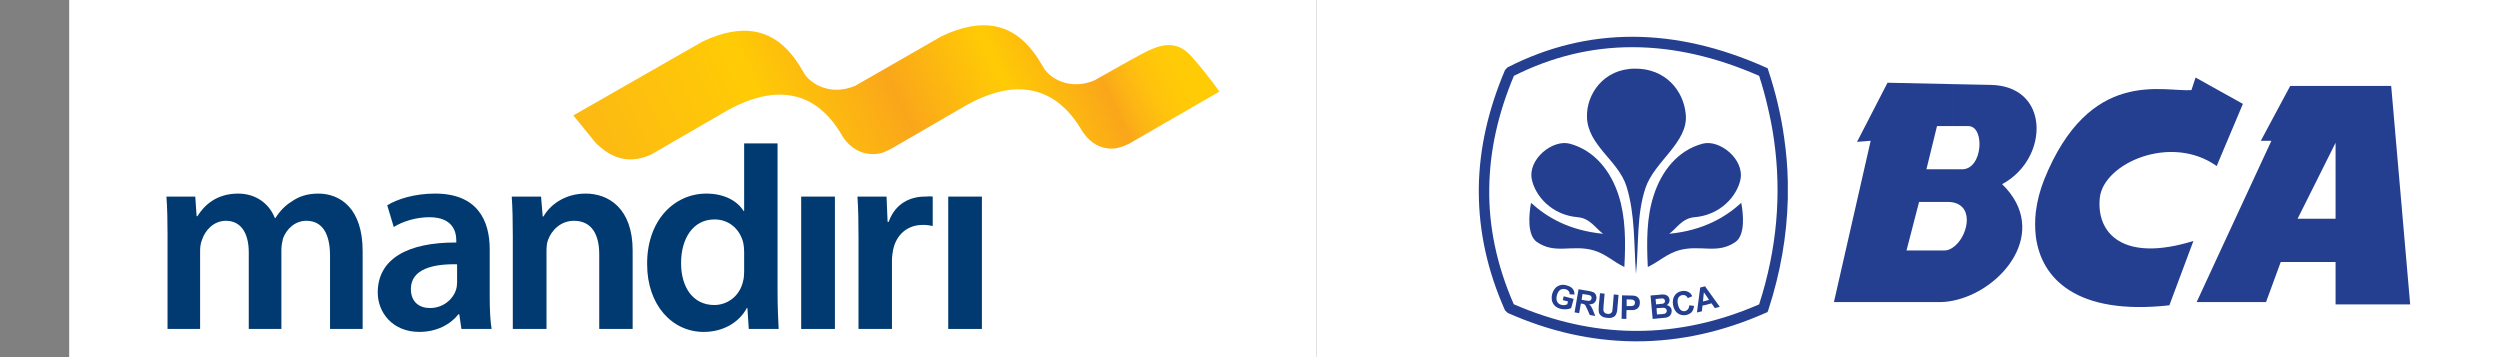 <?xml version="1.0" encoding="utf-8"?>
<!-- Generator: Adobe Illustrator 16.0.0, SVG Export Plug-In . SVG Version: 6.00 Build 0)  -->
<!DOCTYPE svg PUBLIC "-//W3C//DTD SVG 1.1//EN" "http://www.w3.org/Graphics/SVG/1.1/DTD/svg11.dtd">
<svg version="1.1" id="Layer_1" xmlns="http://www.w3.org/2000/svg" xmlns:xlink="http://www.w3.org/1999/xlink" x="0px" y="0px"
	 width="280px" height="40px" viewBox="0 0 280 40" enable-background="new 0 0 280 40" xml:space="preserve">
<rect x="0" y="0" width="280" height="40" fill="#808080" stroke="none"/>
<g>
	<rect x="7.75" y="-5.999" fill="#FFFFFF" width="139.713" height="51.997"/>
	<g>
		<path fill="#003A70" d="M18.766,26.432c0-1.703-0.03-3.137-0.125-4.414h3.229l0.151,2.193h0.09
			c0.729-1.158,2.07-2.529,4.566-2.529c1.949,0,3.47,1.1,4.107,2.74h0.063c0.517-0.82,1.125-1.43,1.825-1.855
			c0.822-0.58,1.768-0.885,2.983-0.885c2.466,0,4.961,1.676,4.961,6.426v8.734h-3.652V28.65c0-2.459-0.853-3.922-2.648-3.922
			c-1.278,0-2.222,0.914-2.617,1.975c-0.09,0.367-0.183,0.824-0.183,1.25v8.889h-3.654v-8.584c0-2.066-0.82-3.529-2.557-3.529
			c-1.398,0-2.342,1.094-2.679,2.127c-0.151,0.367-0.214,0.795-0.214,1.219v8.768h-3.649V26.432z"/>
		<path fill="#003A70" d="M54.848,33.279c0,1.336,0.059,2.645,0.21,3.563H51.68l-0.243-1.645h-0.091
			c-0.914,1.162-2.466,1.977-4.381,1.977c-2.985,0-4.658-2.156-4.658-4.412c0-3.746,3.315-5.629,8.797-5.6v-0.244
			c0-0.975-0.397-2.59-3.017-2.59c-1.46,0-2.983,0.459-3.985,1.098l-0.732-2.434c1.097-0.674,3.015-1.311,5.357-1.311
			c4.751,0,6.121,3.018,6.121,6.242V33.279z M51.194,29.602c-2.651-0.063-5.175,0.514-5.175,2.766c0,1.459,0.946,2.131,2.132,2.131
			c1.488,0,2.585-0.979,2.922-2.043c0.088-0.271,0.121-0.576,0.121-0.818V29.602z"/>
		<path fill="#003A70" d="M57.434,26.432c0-1.703-0.031-3.137-0.119-4.414h3.284l0.183,2.223h0.093
			c0.638-1.154,2.251-2.559,4.717-2.559c2.587,0,5.264,1.676,5.264,6.365v8.795h-3.742v-8.367c0-2.137-0.792-3.746-2.832-3.746
			c-1.489,0-2.527,1.063-2.92,2.189c-0.122,0.338-0.154,0.793-0.154,1.215v8.709h-3.774V26.432z"/>
		<path fill="#003A70" d="M87.086,16.062v16.61c0,1.521,0.063,3.164,0.123,4.17h-3.347l-0.152-2.344h-0.063
			c-0.884,1.646-2.679,2.676-4.837,2.676c-3.532,0-6.331-3.012-6.331-7.572c-0.033-4.965,3.072-7.92,6.634-7.92
			c2.039,0,3.5,0.852,4.168,1.953h0.063v-7.573H87.086z M83.344,28.195c0-0.301-0.032-0.668-0.092-0.973
			c-0.334-1.459-1.52-2.646-3.226-2.646c-2.405,0-3.746,2.127-3.746,4.898c0,2.709,1.341,4.688,3.716,4.688
			c1.519,0,2.86-1.033,3.224-2.648c0.092-0.336,0.124-0.701,0.124-1.098V28.195z"/>
		<path fill="#003A70" d="M89.733,36.842V22.018h3.777v14.824H89.733z"/>
		<path fill="#003A70" d="M96.155,26.797c0-2.01-0.029-3.439-0.12-4.779h3.259l0.117,2.83h0.124c0.732-2.1,2.464-2.83,4.051-2.83
			c0.362,0,0.577-0.059,0.879,0v3.293c-0.303-0.064-0.638-0.123-1.094-0.123c-1.799,0-3.017,1.15-3.348,2.824
			c-0.061,0.336-0.123,0.736-0.123,1.16v7.67h-3.747V26.797z"/>
		<path fill="#003A70" d="M106.202,36.842V22.018h3.771v14.824H106.202z"/>
		
			<linearGradient id="SVGID_1_" gradientUnits="userSpaceOnUse" x1="65.496" y1="-1.678" x2="142.027" y2="-39.001" gradientTransform="matrix(1 0.021 -0.021 1 4.758 25.587)">
			<stop  offset="0" style="stop-color:#FDB913"/>
			<stop  offset="0.225" style="stop-color:#FFCB05"/>
			<stop  offset="0.393" style="stop-color:#FAA61A"/>
			<stop  offset="0.528" style="stop-color:#FFCB05"/>
			<stop  offset="0.646" style="stop-color:#FAA61A"/>
			<stop  offset="0.668" style="stop-color:#FCB415"/>
			<stop  offset="0.698" style="stop-color:#FFC10E"/>
			<stop  offset="0.729" style="stop-color:#FFC907"/>
			<stop  offset="0.764" style="stop-color:#FFCB05"/>
			<stop  offset="0.797" style="stop-color:#FFCB05"/>
			<stop  offset="1" style="stop-color:#FFCB05"/>
		</linearGradient>
		<path fill="url(#SVGID_1_)" d="M133.467,6.342c-1.868-2.132-3.856-1.169-5.432-0.382c-0.666,0.327-5.458,3.044-5.458,3.044
			c-2.626,1.084-4.67-0.098-5.472-1.094c-0.085-0.105-0.156-0.202-0.21-0.298l-0.186-0.323c-0.286-0.484-0.63-1.035-1.052-1.573
			c-0.228-0.294-0.48-0.588-0.758-0.866c-1.795-1.812-4.667-3.083-9.469-0.778c-2.27,1.32-9.674,5.55-9.674,5.55
			c-2.782,1.144-4.911-0.252-5.601-1.274c-0.029-0.038-0.061-0.084-0.08-0.122l-0.09-0.155L89.515,7.3
			c-0.2-0.315-0.422-0.639-0.679-0.975c-0.229-0.291-0.481-0.584-0.759-0.862c-1.785-1.804-4.639-3.069-9.397-0.808
			c-2.877,1.645-9.567,5.471-9.567,5.471c-0.002,0-0.002,0-0.002,0c-2.754,1.573-4.898,2.8-4.898,2.8l2.533,3.112
			c1.066,1.013,3.071,2.682,6.172,1.277c0,0,8.558-4.957,8.592-4.974c7.316-4.015,10.927-0.176,12.522,2.38
			c0.054,0.08,0.102,0.168,0.149,0.244l0.005,0.004c0.018,0.03,0.033,0.059,0.047,0.088l0.184,0.3
			c0.776,1.176,2.004,1.938,3.464,1.903c0.807-0.016,1.353-0.281,2.151-0.723l8.281-4.801c0.006-0.004,0.01-0.004,0.016-0.009
			c7.409-4.065,11.081,0.026,12.649,2.582c0.123,0.223,0.262,0.433,0.402,0.626c0.775,1.055,1.847,1.746,3.208,1.71
			c0.897-0.016,1.903-0.559,2.053-0.656l9.929-5.73C136.571,10.261,135.554,8.73,133.467,6.342z"/>
	</g>
</g>
<rect x="147.463" y="-5.999" fill="#FFFFFF" width="132.537" height="51.997"/>
<g>
	<path fill="#243E90" d="M182.925,4.119c4.784,0.018,9.727,1.151,14.804,3.416l0.24,0.103l0.086,0.239v0.018l0,0
		c0.412,1.251,0.772,2.505,1.063,3.756c0.293,1.253,0.533,2.504,0.704,3.757c0.238,1.648,0.379,3.278,0.412,4.924v1.92
		c-0.103,4.152-0.823,8.305-2.18,12.457l-0.086,0.24l-0.24,0.104c-4.803,2.125-9.623,3.176-14.427,3.176c-0.121,0-0.241,0-0.377,0
		v-1.168c0.136,0,0.256,0,0.377,0c4.564,0,9.144-0.979,13.723-2.971c1.991-6.174,2.54-12.35,1.649-18.528
		c-0.172-1.201-0.412-2.435-0.705-3.654c-0.255-1.131-0.582-2.282-0.944-3.413c-4.854-2.127-9.556-3.192-14.1-3.21V4.119z
		 M168.838,7.55c4.495-2.298,9.16-3.432,13.982-3.432c0.034,0,0.069,0,0.104,0v1.166c-0.035,0-0.07,0-0.104,0
		c-4.58,0-8.989,1.066-13.262,3.21c-1.733,4.116-2.71,8.303-2.762,12.573c-0.068,4.238,0.807,8.578,2.744,13.008
		c4.463,1.938,8.92,2.93,13.384,2.984v1.168c-4.685-0.055-9.369-1.098-14.052-3.176l-0.309-0.291
		c-1.991-4.463-2.916-8.854-2.937-13.16v-0.309c0-0.086,0-0.154,0-0.239c0.053-4.479,1.101-8.887,2.937-13.21L168.838,7.55z"/>
	<path fill-rule="evenodd" clip-rule="evenodd" fill="#243E90" d="M183.23,30.693c-0.24-3.277-0.084-6.689-1.062-9.813
		c-0.91-2.916-4.358-4.58-4.427-7.789c-0.07-2.503,1.835-5.403,5.404-5.403c3.345-0.017,5.421,2.419,5.662,5.129
		c0.292,3.139-3.518,5.25-4.512,8.236C183.267,24.107,183.559,27.484,183.23,30.693z"/>
	<path fill-rule="evenodd" clip-rule="evenodd" fill="#243E90" d="M184.554,29.904c-0.139-2.846-0.139-5.576,0.653-7.994
		c0.874-2.744,2.691-5.061,5.471-5.815c1.904-0.515,4.701,1.716,4.255,3.997c-0.377,1.836-2.213,3.997-5.163,4.237
		c-1.373,0.121-1.956,1.219-2.814,1.854c3.842-0.377,6.331-1.885,8.063-3.465c0.257,1.338,0.429,3.586-0.618,4.359
		c-2.058,1.457-3.963,0.273-6.381,0.961C186.664,28.432,185.823,29.289,184.554,29.904z"/>
	<path fill-rule="evenodd" clip-rule="evenodd" fill="#243E90" d="M181.929,29.904c0.153-2.846,0.138-5.576-0.636-7.994
		c-0.875-2.744-2.693-5.061-5.471-5.815c-1.906-0.515-4.721,1.716-4.258,3.997c0.377,1.836,2.214,3.997,5.165,4.237
		c1.355,0.121,1.958,1.219,2.813,1.854c-3.858-0.377-6.328-1.885-8.063-3.465c-0.257,1.338-0.428,3.586,0.618,4.359
		c2.059,1.457,3.964,0.273,6.384,0.961C179.834,28.432,180.658,29.289,181.929,29.904z"/>
	<path fill-rule="evenodd" clip-rule="evenodd" fill="#243E90" d="M191.072,34.143V33.68l0.343-0.086l-0.343-0.516v-0.857
		l1.544,2.146l-0.548,0.137l-0.377-0.531L191.072,34.143z M191.072,32.221v0.857l-0.24-0.342l-0.101,1.029l0.341-0.086v0.463
		l-0.395,0.086l-0.066,0.637L190.06,35l0.36-2.795l0.552-0.139L191.072,32.221L191.072,32.221z M185.961,35.637v-0.447h0.12
		c0.187-0.018,0.308-0.033,0.358-0.051c0.069-0.018,0.14-0.068,0.172-0.121c0.053-0.068,0.069-0.137,0.069-0.223
		c-0.017-0.086-0.035-0.154-0.086-0.205c-0.036-0.053-0.104-0.086-0.171-0.104c-0.07-0.016-0.224-0.016-0.463,0v-0.447
		c0.136,0,0.222-0.016,0.256-0.016c0.085-0.018,0.156-0.068,0.207-0.121c0.05-0.051,0.067-0.119,0.05-0.205
		c0-0.086-0.034-0.154-0.085-0.189c-0.035-0.051-0.101-0.086-0.206-0.086c-0.035,0-0.102,0-0.222,0.018v-0.447
		c0.187-0.016,0.327-0.016,0.412,0c0.101,0,0.206,0.035,0.291,0.086c0.086,0.035,0.154,0.104,0.222,0.191
		c0.052,0.084,0.086,0.188,0.104,0.307c0.018,0.121-0.018,0.24-0.068,0.344c-0.05,0.104-0.136,0.188-0.257,0.258
		c0.172,0.033,0.308,0.104,0.394,0.205c0.104,0.104,0.154,0.223,0.171,0.379c0,0.119-0.017,0.238-0.052,0.359
		c-0.05,0.119-0.119,0.207-0.205,0.291c-0.101,0.068-0.206,0.121-0.343,0.156c-0.084,0.016-0.308,0.033-0.634,0.068H185.961
		L185.961,35.637z M189.203,34.193l0.532,0.07c-0.035,0.291-0.121,0.531-0.275,0.703c-0.156,0.154-0.378,0.273-0.651,0.326
		c-0.344,0.051-0.651-0.018-0.91-0.207c-0.273-0.205-0.43-0.496-0.516-0.908c-0.067-0.43-0.015-0.789,0.172-1.064
		c0.171-0.275,0.447-0.445,0.808-0.514c0.325-0.053,0.585,0,0.823,0.152c0.138,0.086,0.258,0.225,0.344,0.43l-0.497,0.207
		c-0.053-0.119-0.139-0.223-0.241-0.275c-0.121-0.068-0.241-0.086-0.378-0.068c-0.19,0.033-0.325,0.137-0.429,0.291
		c-0.104,0.172-0.118,0.395-0.068,0.703c0.068,0.328,0.172,0.551,0.307,0.67c0.14,0.121,0.312,0.172,0.497,0.137
		c0.14-0.033,0.243-0.102,0.327-0.205C189.134,34.537,189.186,34.383,189.203,34.193z M185.961,32.992v0.447
		c-0.07,0-0.138,0.018-0.223,0.018l-0.31,0.033l0.05,0.6l0.362-0.033c0.034,0,0.085,0,0.12-0.018v0.447c0,0,0,0-0.018,0
		l-0.412,0.033l0.053,0.705l0.377-0.035v0.447l-0.86,0.086l-0.24-2.625l1.047-0.088C185.926,32.992,185.943,32.992,185.961,32.992
		L185.961,32.992z M182.648,34.727v-0.445c0.12,0,0.188-0.018,0.241-0.035c0.068-0.018,0.121-0.068,0.171-0.121
		c0.034-0.068,0.051-0.135,0.051-0.205c0.019-0.104-0.017-0.172-0.068-0.24c-0.053-0.068-0.118-0.104-0.206-0.119
		c-0.051,0-0.104-0.018-0.188-0.018v-0.445c0.256,0,0.412,0.016,0.498,0.049c0.155,0.035,0.276,0.123,0.377,0.258
		c0.104,0.139,0.155,0.309,0.138,0.516c0,0.156-0.034,0.291-0.086,0.412c-0.067,0.102-0.138,0.188-0.223,0.258
		c-0.104,0.051-0.189,0.086-0.292,0.119C182.958,34.727,182.82,34.727,182.648,34.727z M182.648,33.098v0.445
		c-0.05,0-0.12,0-0.206,0l-0.257-0.018v0.756h0.275c0.067,0,0.138,0,0.188,0v0.445c-0.035,0-0.085,0-0.136,0h-0.344l-0.019,0.996
		l-0.532-0.018l0.053-2.627l0.842,0.02C182.563,33.098,182.613,33.098,182.648,33.098L182.648,33.098z M177.691,34.471v-0.807
		c0.153,0.033,0.257,0.033,0.307,0.033c0.07-0.018,0.122-0.033,0.172-0.086c0.034-0.051,0.07-0.104,0.085-0.189
		c0.021-0.086,0-0.152-0.033-0.221c-0.032-0.07-0.102-0.104-0.188-0.139c-0.036-0.018-0.155-0.035-0.343-0.07v-0.445l0.223,0.035
		c0.275,0.051,0.462,0.102,0.583,0.17c0.119,0.07,0.205,0.172,0.257,0.311c0.052,0.119,0.069,0.273,0.034,0.428
		c-0.034,0.189-0.12,0.344-0.256,0.447c-0.121,0.102-0.311,0.152-0.549,0.152c0.102,0.088,0.187,0.174,0.238,0.26
		c0.068,0.102,0.139,0.256,0.225,0.48l0.222,0.564l-0.616-0.119l-0.274-0.635C177.742,34.59,177.726,34.52,177.691,34.471
		L177.691,34.471z M179.2,32.838l0.515,0.053l-0.12,1.424c-0.018,0.223-0.018,0.377-0.018,0.43c0.018,0.121,0.071,0.205,0.138,0.273
		c0.086,0.086,0.189,0.121,0.344,0.139c0.154,0.016,0.273-0.018,0.344-0.07c0.084-0.051,0.135-0.119,0.17-0.205
		c0.018-0.086,0.035-0.24,0.051-0.447l0.12-1.457l0.533,0.051l-0.12,1.373c-0.016,0.326-0.051,0.549-0.102,0.67
		c-0.035,0.119-0.104,0.24-0.173,0.309c-0.086,0.086-0.207,0.154-0.345,0.189c-0.119,0.051-0.291,0.051-0.497,0.033
		c-0.256-0.018-0.445-0.068-0.563-0.137c-0.121-0.07-0.226-0.154-0.292-0.24c-0.07-0.104-0.104-0.207-0.12-0.311
		c-0.02-0.152-0.02-0.377,0-0.668L179.2,32.838z M175.032,33.611l0.102-0.43l1.116,0.293l-0.274,1.012
		c-0.139,0.086-0.309,0.137-0.55,0.154c-0.222,0.018-0.428,0-0.635-0.051c-0.275-0.07-0.496-0.189-0.653-0.344
		c-0.17-0.17-0.272-0.377-0.326-0.602c-0.033-0.24-0.033-0.479,0.035-0.721c0.069-0.256,0.191-0.48,0.362-0.668
		c0.152-0.172,0.359-0.275,0.599-0.328c0.19-0.051,0.412-0.031,0.653,0.035c0.309,0.086,0.547,0.207,0.686,0.395
		c0.138,0.172,0.206,0.395,0.189,0.635l-0.534-0.033c0-0.137-0.032-0.258-0.118-0.359c-0.087-0.088-0.188-0.174-0.345-0.207
		c-0.221-0.051-0.411-0.035-0.583,0.068c-0.17,0.104-0.29,0.309-0.376,0.584c-0.085,0.309-0.07,0.549,0.017,0.738
		c0.104,0.189,0.258,0.307,0.463,0.359c0.121,0.035,0.223,0.035,0.345,0.035c0.119-0.018,0.222-0.053,0.326-0.088l0.085-0.324
		L175.032,33.611L175.032,33.611z M177.691,32.547l-0.894-0.154l-0.445,2.592l0.516,0.086l0.188-1.08l0.118,0.016
		c0.121,0.018,0.207,0.051,0.26,0.07c0.052,0.031,0.085,0.084,0.138,0.135c0.017,0.053,0.068,0.139,0.12,0.26v-0.807
		c-0.052,0-0.104-0.02-0.173-0.02l-0.378-0.068l0.104-0.652l0.413,0.068c0.015,0,0.034,0,0.034,0V32.547z"/>
	<path fill-rule="evenodd" clip-rule="evenodd" fill="#243E90" d="M259.458,29.342v-4.84h2.126v-8.51l-2.126,4.255V9.625h8.354
		l2.127,24.464h-8.355v-4.748H259.458z M259.458,9.625v10.621l-2.129,4.255h2.129v4.84h-4.015l-1.648,4.492h-5.183v-5.592
		l5.784-12.474h-1.184l3.292-6.143H259.458L259.458,9.625z M248.612,17.776l2.593-6.143l-2.593-1.44V17.776z M228.01,15.427
		c0.119-0.705,0.119-1.391,0-2.044V15.427L228.01,15.427z M248.612,10.193v7.583l-0.341,0.823
		c-5.112-3.653-12.662-0.325-13.091,3.536c-0.428,4.031,2.644,7.291,10.483,4.852l-2.694,7.207
		c-10.346,1.15-14.36-2.951-14.96-7.736v-2.711c0.156-1.252,0.479-2.473,0.926-3.602c5.095-12.664,13.367-9.815,16.506-10.054
		l0.463-1.408L248.612,10.193L248.612,10.193z M248.612,28.242l-2.587,5.592h2.587V28.242z M218.712,33.68
		c5.541-1.098,10.979-7.754,5.525-13.055c2.124-1.134,3.448-3.174,3.772-5.198v-2.044c-0.378-2.109-2.007-3.826-5.077-3.876
		l-4.221-0.085v4.7h1.751c1.869,0,1.628,4.838-0.704,4.838h-1.047v3.704c2.521,0.48,1.629,3.982,0,5.063V33.68L218.712,33.68z
		 M228.01,23.746v2.711C227.906,25.564,227.906,24.654,228.01,23.746z M211.402,9.266l-3.413,6.622l1.526-0.12l-4.116,18.066h11.785
		c0.514,0,1.013-0.051,1.527-0.154v-5.953c-0.292,0.207-0.618,0.326-0.944,0.326h-4.238l1.408-5.438h3.173
		c0.225,0,0.429,0.016,0.602,0.049V18.96h-2.953l1.186-4.838h1.768v-4.7L211.402,9.266z"/>
</g>
</svg>
